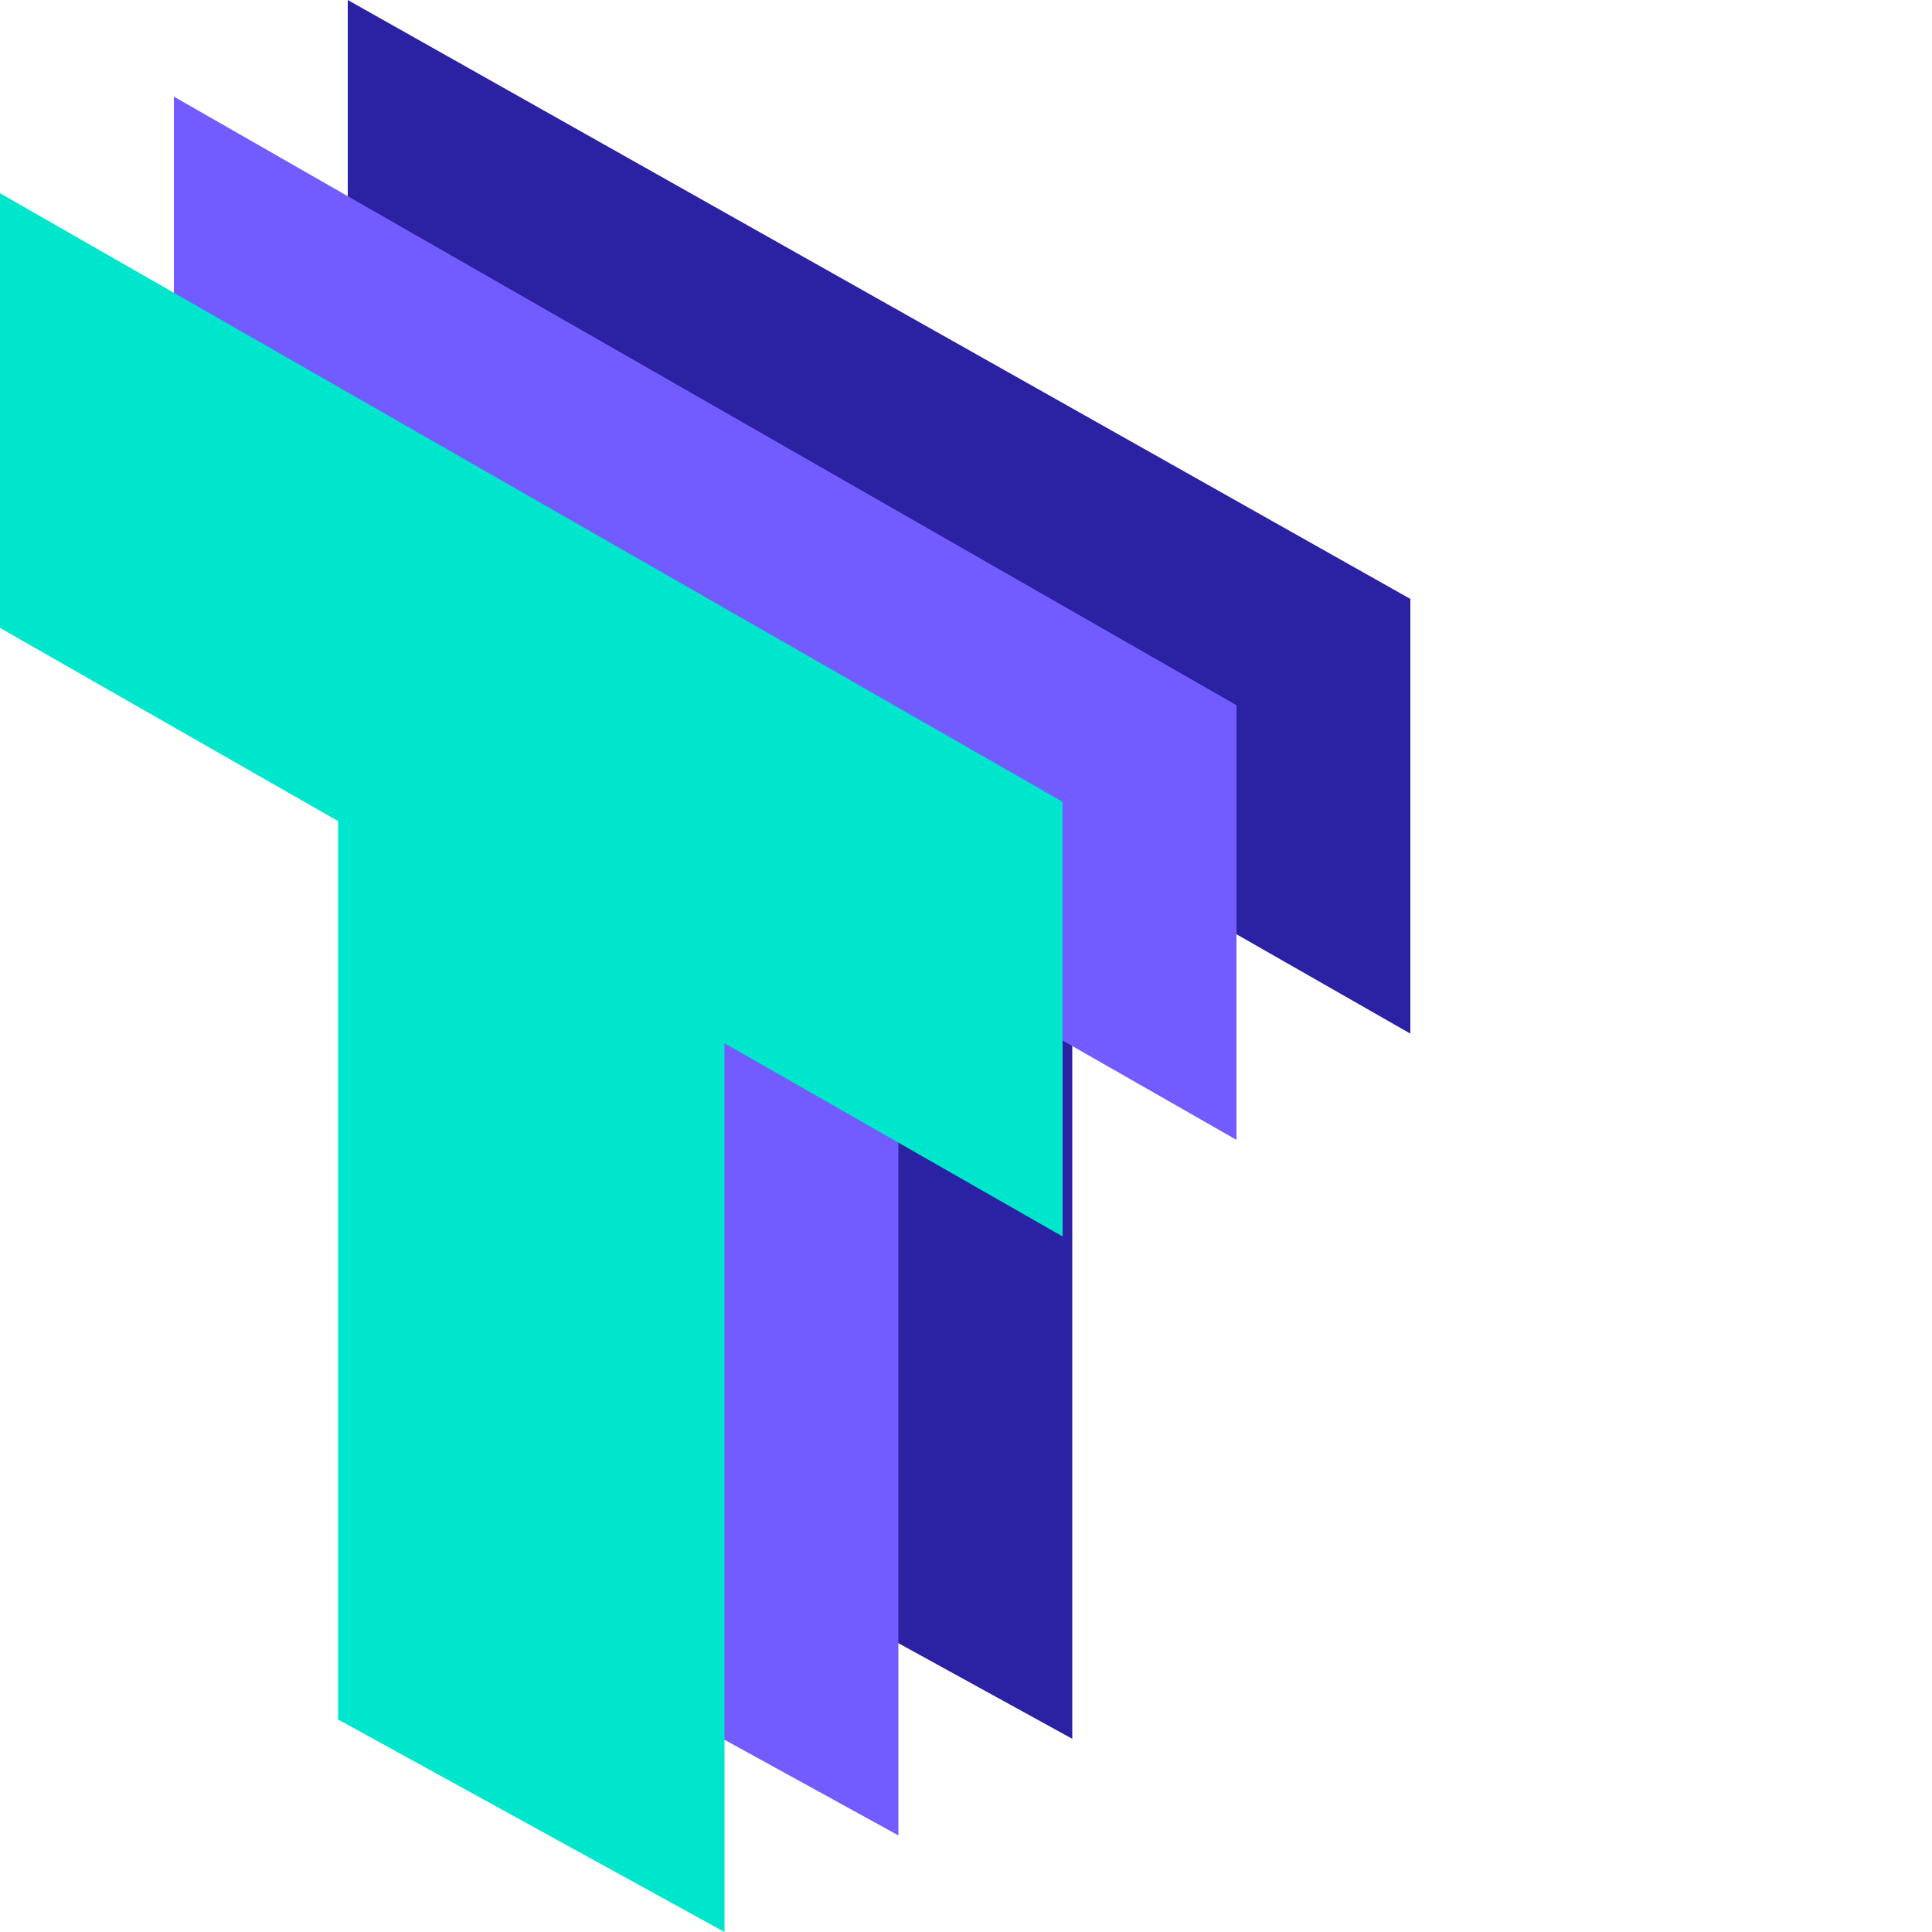 <svg version="1.1"
	 xmlns="http://www.w3.org/2000/svg"
	 x="0px" y="0px" width="20px" height="20px" viewBox="0 0 20 20">
<g>
	<path fill="#2A21A3" class="st0" d="M14.6,6.2v4.5l-3.5-2V18l-4-2.2V6.5l-3.5-2V0L14.6,6.2z"/>
	<path fill="#725BFF" class="st1" d="M12.8,7.3v4.5l-3.5-2V19l-4-2.2V7.5l-3.5-2V1L12.8,7.3z"/>
	<path fill="#00E6CD" class="st2" d="M11,8.3v4.5l-3.5-2V20l-4-2.2V8.5L0,6.5V2L11,8.3z"/>
</g>
</svg>
